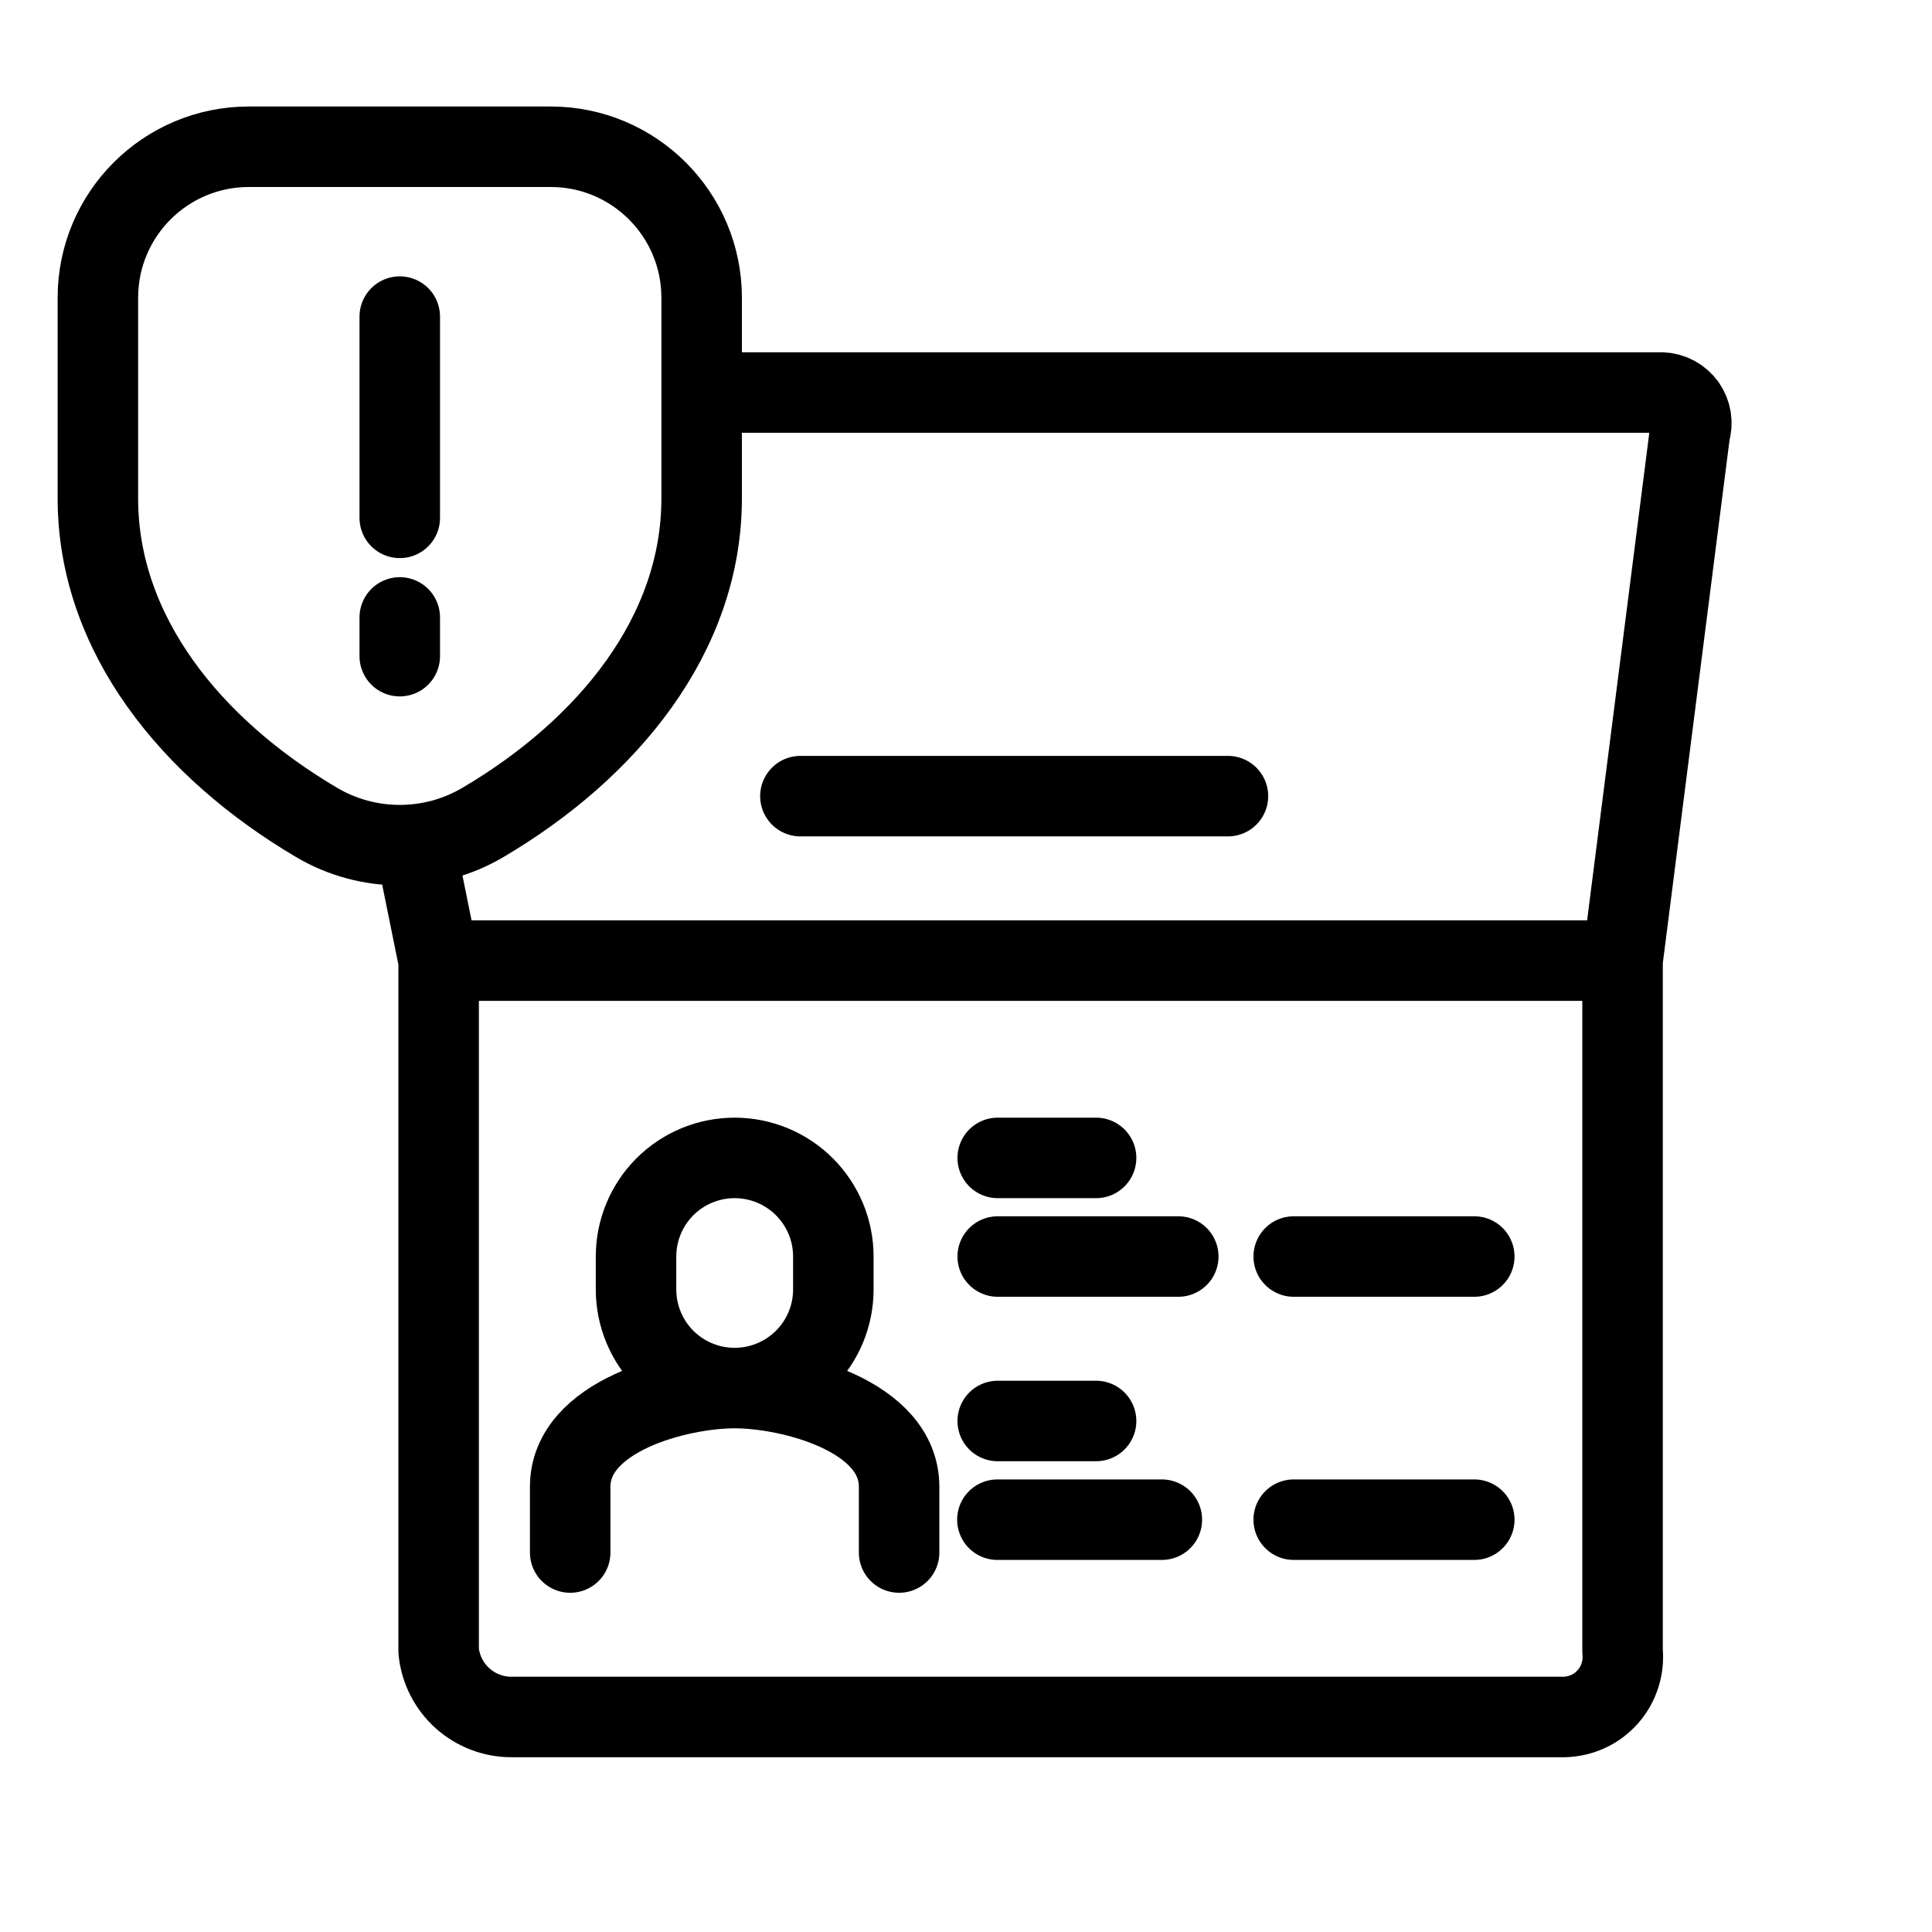 <svg width="24" height="24" viewBox="0 0 24 24" fill="none" xmlns="http://www.w3.org/2000/svg">
<g id="Security=passport-alert, Size=24px, stroke width=1px">
<path id="Vector" d="M5.449 11.933V20.512C5.472 20.737 5.578 20.946 5.746 21.097C5.915 21.248 6.134 21.331 6.36 21.329H19.433C19.535 21.326 19.636 21.303 19.729 21.26C19.822 21.217 19.905 21.155 19.973 21.078C20.041 21.001 20.092 20.912 20.123 20.814C20.155 20.716 20.166 20.614 20.156 20.512V11.933M5.449 11.933H20.156M5.449 11.933L5.182 10.616M20.156 11.933L20.993 5.371C21.011 5.315 21.015 5.255 21.006 5.197C20.997 5.139 20.974 5.084 20.941 5.036C20.906 4.988 20.862 4.949 20.81 4.921C20.758 4.893 20.701 4.878 20.642 4.876L8.834 4.876M9.126 17.243C9.451 17.243 9.763 17.114 9.993 16.884C10.223 16.655 10.352 16.343 10.352 16.018V15.609C10.352 15.284 10.223 14.973 9.993 14.743C9.763 14.513 9.451 14.384 9.126 14.384C8.801 14.384 8.489 14.513 8.259 14.743C8.03 14.973 7.901 15.284 7.901 15.609V16.018C7.901 16.343 8.03 16.655 8.259 16.884C8.489 17.114 8.801 17.243 9.126 17.243ZM9.126 17.243C9.821 17.243 11.169 17.587 11.169 18.469V19.286M9.126 17.243C8.432 17.243 7.083 17.587 7.083 18.469V19.286M12.394 14.384H13.616M12.394 15.609H14.637M16.071 15.609H18.314M9.943 9.89H15.254M12.394 17.652H13.616M12.39 18.878H14.433M16.071 18.878H18.314" stroke="black" stroke-miterlimit="10" stroke-linecap="round" stroke-linejoin="round"/>
<path id="Vector_2" d="M4.966 3.933L4.966 6.433M4.966 7.67V8.151M1.216 6.192V3.698C1.216 2.663 2.055 1.823 3.091 1.823H6.841C7.876 1.823 8.716 2.663 8.716 3.698V6.192C8.716 7.877 7.555 9.299 6 10.216C5.362 10.593 4.569 10.593 3.932 10.216C2.377 9.299 1.216 7.877 1.216 6.192Z" stroke="black" stroke-linecap="round" stroke-linejoin="round"/>
</g>
</svg>
